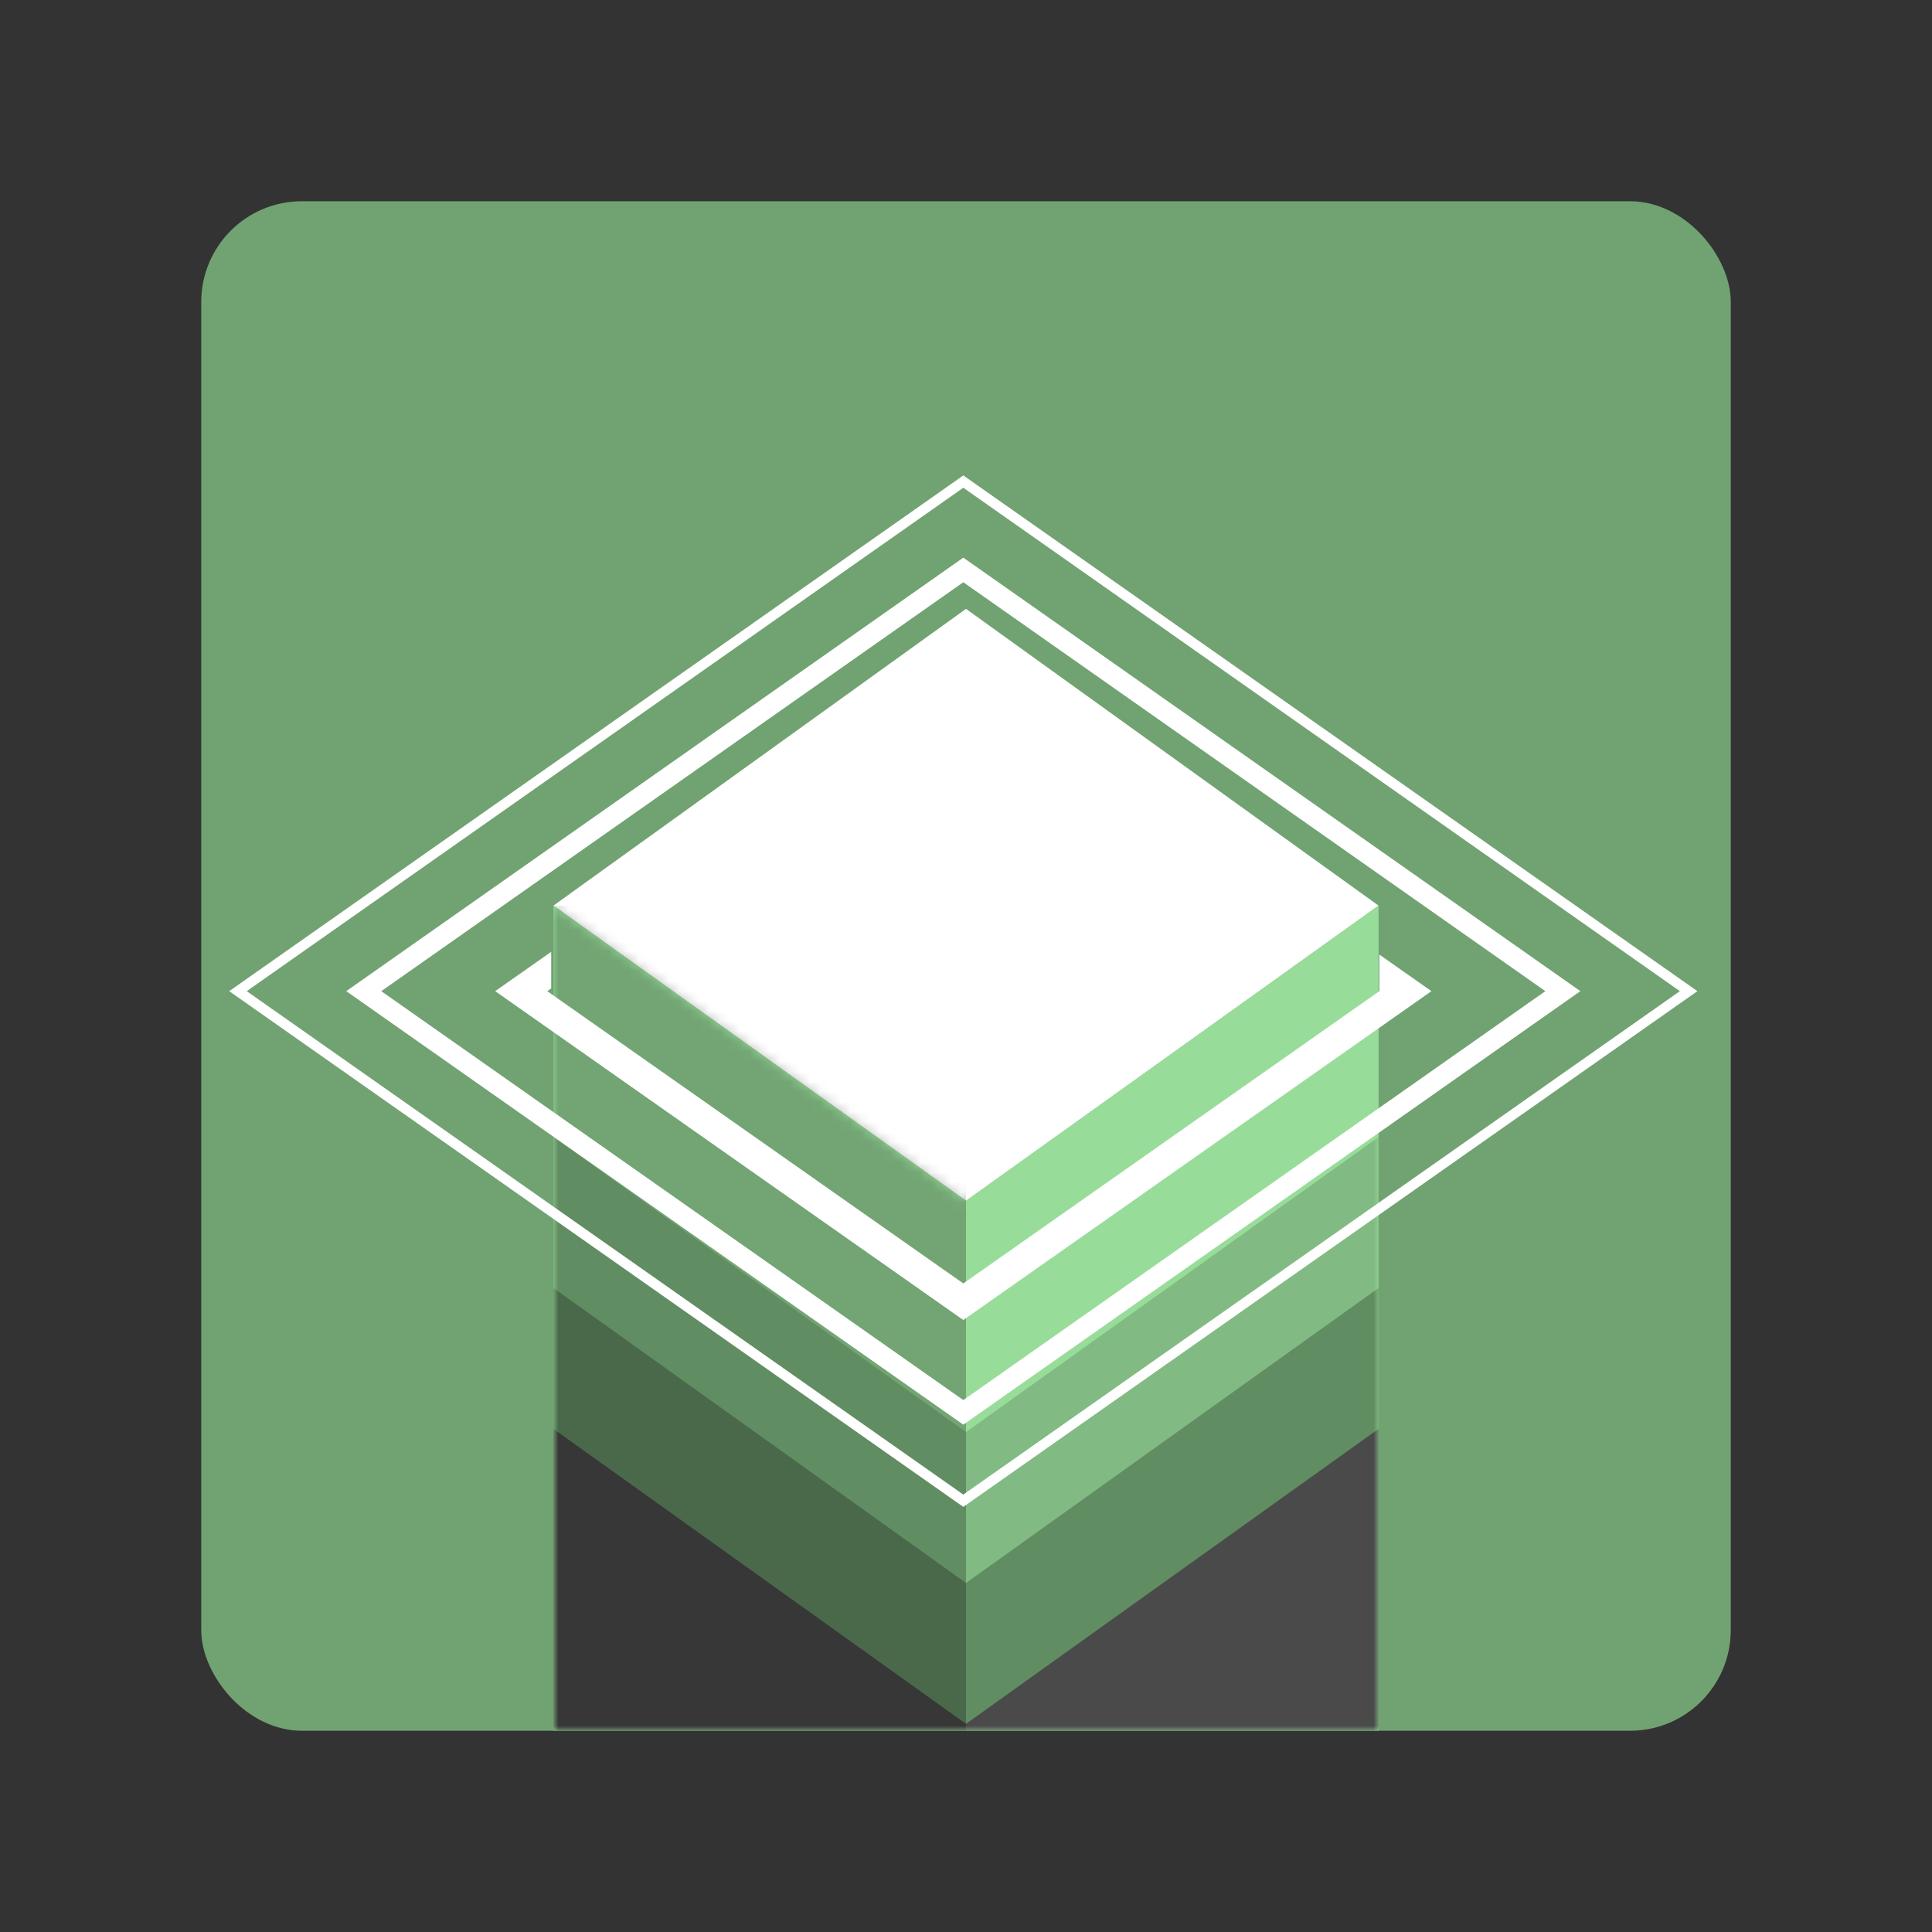 <svg xmlns="http://www.w3.org/2000/svg" width="192" height="192" fill="none"><rect width="100%" height="100%" fill="#333333" stroke="none"/><rect width="152" height="152" x="20" y="20" fill="#71A372" rx="10"/><path fill="#fff" fill-rule="evenodd" d="m55 90 41-29.492L137 90l-41 29.359L55 90Z" clip-rule="evenodd"/><path fill="#98DC9A" fill-rule="evenodd" d="m55 90 41 29.314L137 90v82H55V90Z" clip-rule="evenodd"/><mask id="a" width="82" height="82" x="55" y="90" maskUnits="userSpaceOnUse" style="mask-type:luminance"><path fill="#fff" fill-rule="evenodd" d="m55 90 41 29.314L137 90v82H55V90Z" clip-rule="evenodd"/></mask><g mask="url(#a)"><path fill="#000" fill-opacity=".15" fill-rule="evenodd" d="m55 113 41 29.314L137 113v59H55v-59Z" clip-rule="evenodd"/><path fill="#000" fill-opacity=".25" fill-rule="evenodd" d="m55 128 41 29.314L137 128v44H55v-44Z" clip-rule="evenodd"/><path fill="#4A4A4A" fill-rule="evenodd" d="m55 142 41 29.314L137 142v30H55v-30Z" clip-rule="evenodd"/><path fill="#000" fill-opacity=".25" d="M55 90h41v82H55z"/></g><path fill="#fff" fill-rule="evenodd" d="m54.777 94.59-5.565 3.91 46.52 32.683L142.254 98.5l-5.174-3.635V98.5l-41.347 29.048L54.387 98.5l.391-.275v-3.634Z" clip-rule="evenodd"/><path stroke="#fff" stroke-width="2" d="m36.15 98.5 59.583-41.86 59.582 41.86-59.582 41.86L36.15 98.5Z"/><path stroke="#fff" d="m23.65 98.5 72.083-50.641L167.815 98.5l-72.082 50.641L23.65 98.5Z"/></svg>